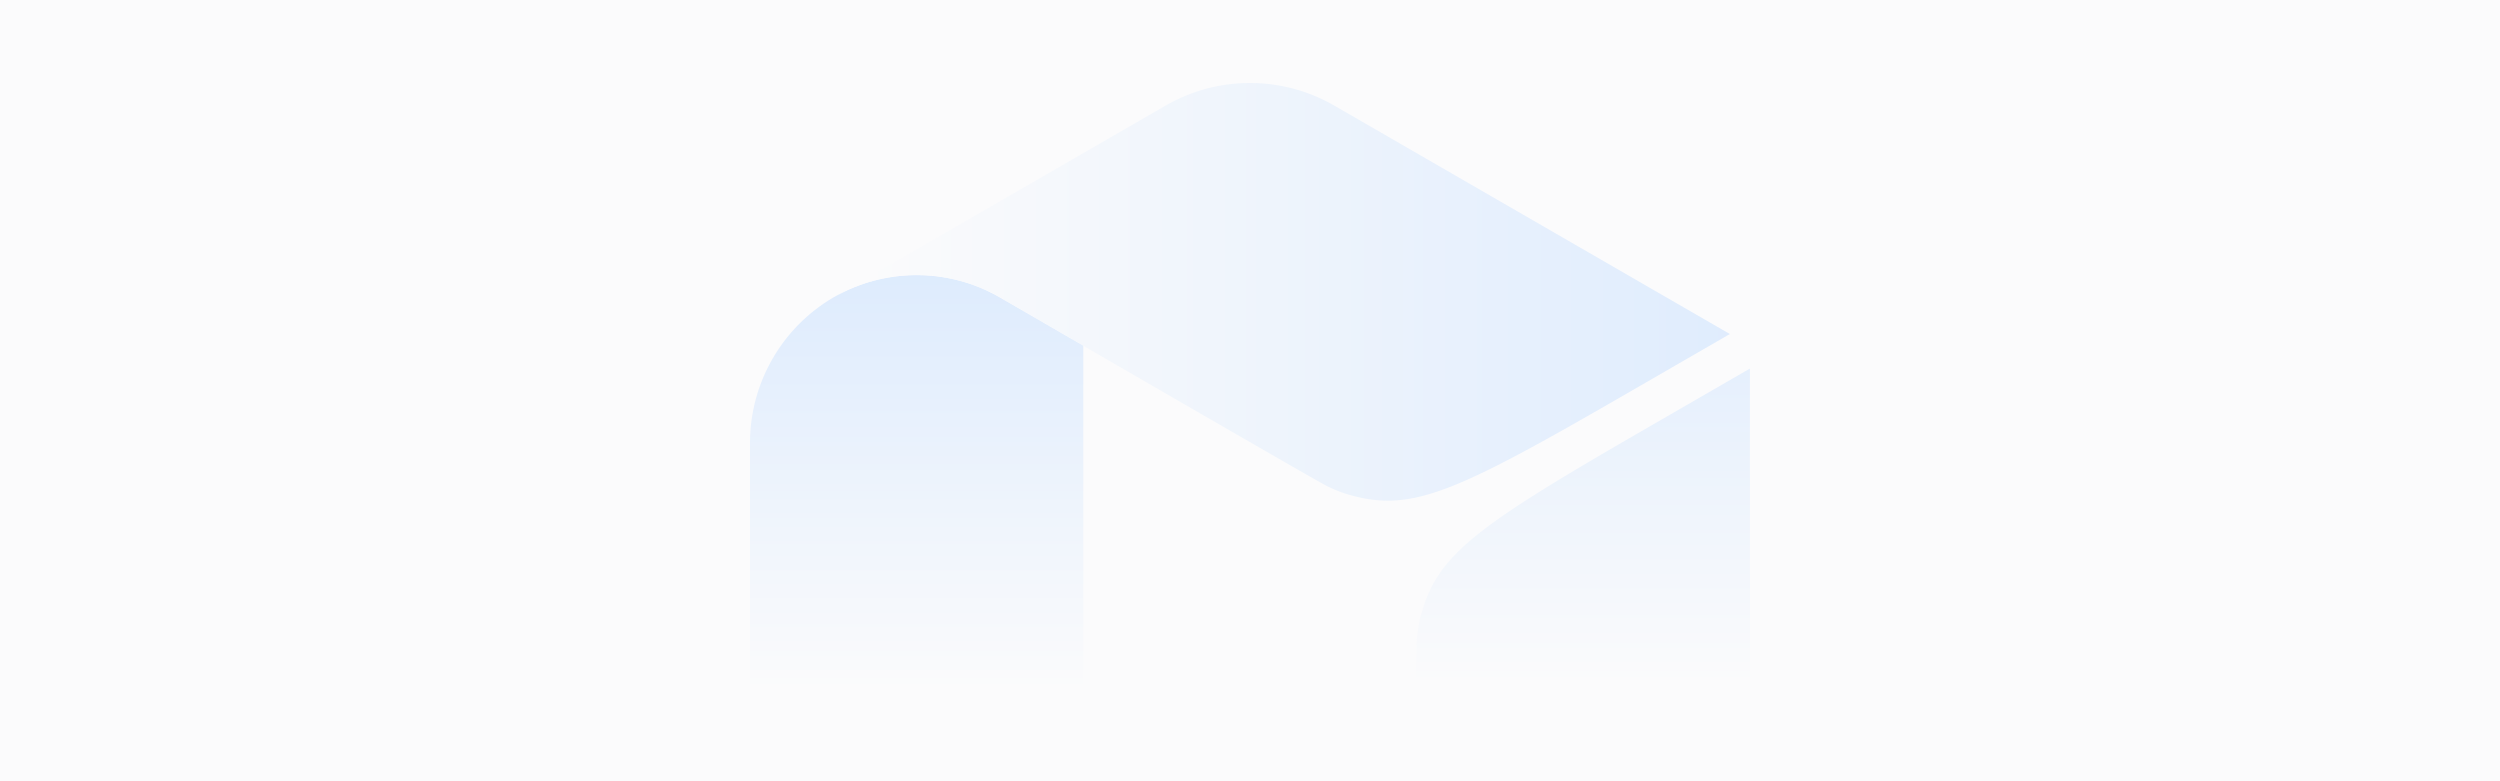 <svg xmlns="http://www.w3.org/2000/svg" xmlns:xlink="http://www.w3.org/1999/xlink" width="2560" height="800"><rect width="100%" height="100%" fill="#333333" stroke="none"/><defs><linearGradient id="c" x1="52.254%" x2="52.254%" y1="64.645%" y2="-159.482%"><stop offset="0%" stop-color="#FBFBFC"/><stop offset="100%" stop-color="#94C4FF"/></linearGradient><linearGradient id="d" x1="3.29%" x2="364.95%" y1="44.106%" y2="44.106%"><stop offset="0%" stop-color="#FBFBFC"/><stop offset="100%" stop-color="#94C4FF"/></linearGradient><linearGradient id="e" x1="32.679%" x2="32.679%" y1="50%" y2="-190.389%"><stop offset="0%" stop-color="#FBFBFC"/><stop offset="100%" stop-color="#94C4FF"/></linearGradient><path id="a" d="M0 0h2560v800H0z"/></defs><g fill="none" fill-rule="evenodd"><mask id="b" fill="#fff"><use xlink:href="#a"/></mask><use fill="#FBFBFC" xlink:href="#a"/><g fill-rule="nonzero" mask="url(#b)"><path fill="url(#c)" d="M341.292 268.8l-86.408-49.882c-52.718-29.939-117.372-29.619-169.792.84C32.374 250.808.008 307.423 0 368.606v491.4l341.292-197.092V268.8z" transform="translate(768 85)"/><path fill="url(#d)" d="M598.346 23.156c-53.47-30.87-119.347-30.87-172.816 0L85.05 219.8c52.42-30.459 117.074-30.779 169.792-.84 0 0 288.932 167.608 331.94 191.618a130.773 130.773 0 0031.668 12.404c61.236 15.764 107.1-5.53 276.738-103.474l108.192-62.468L598.346 23.156z" transform="translate(768 85)"/><path fill="url(#e)" d="M915.67 354.9c-169.638 98-211.008 127.022-227.976 187.936a131.034 131.034 0 00-5.096 33.6c-.714 49.266 0 283.514 0 283.514l86.408 49.882c52.718 29.939 117.372 29.619 169.792-.84 52.686-31.05 85.036-87.637 85.064-148.792V292.432L915.67 354.9z" transform="translate(768 85)"/></g></g></svg>